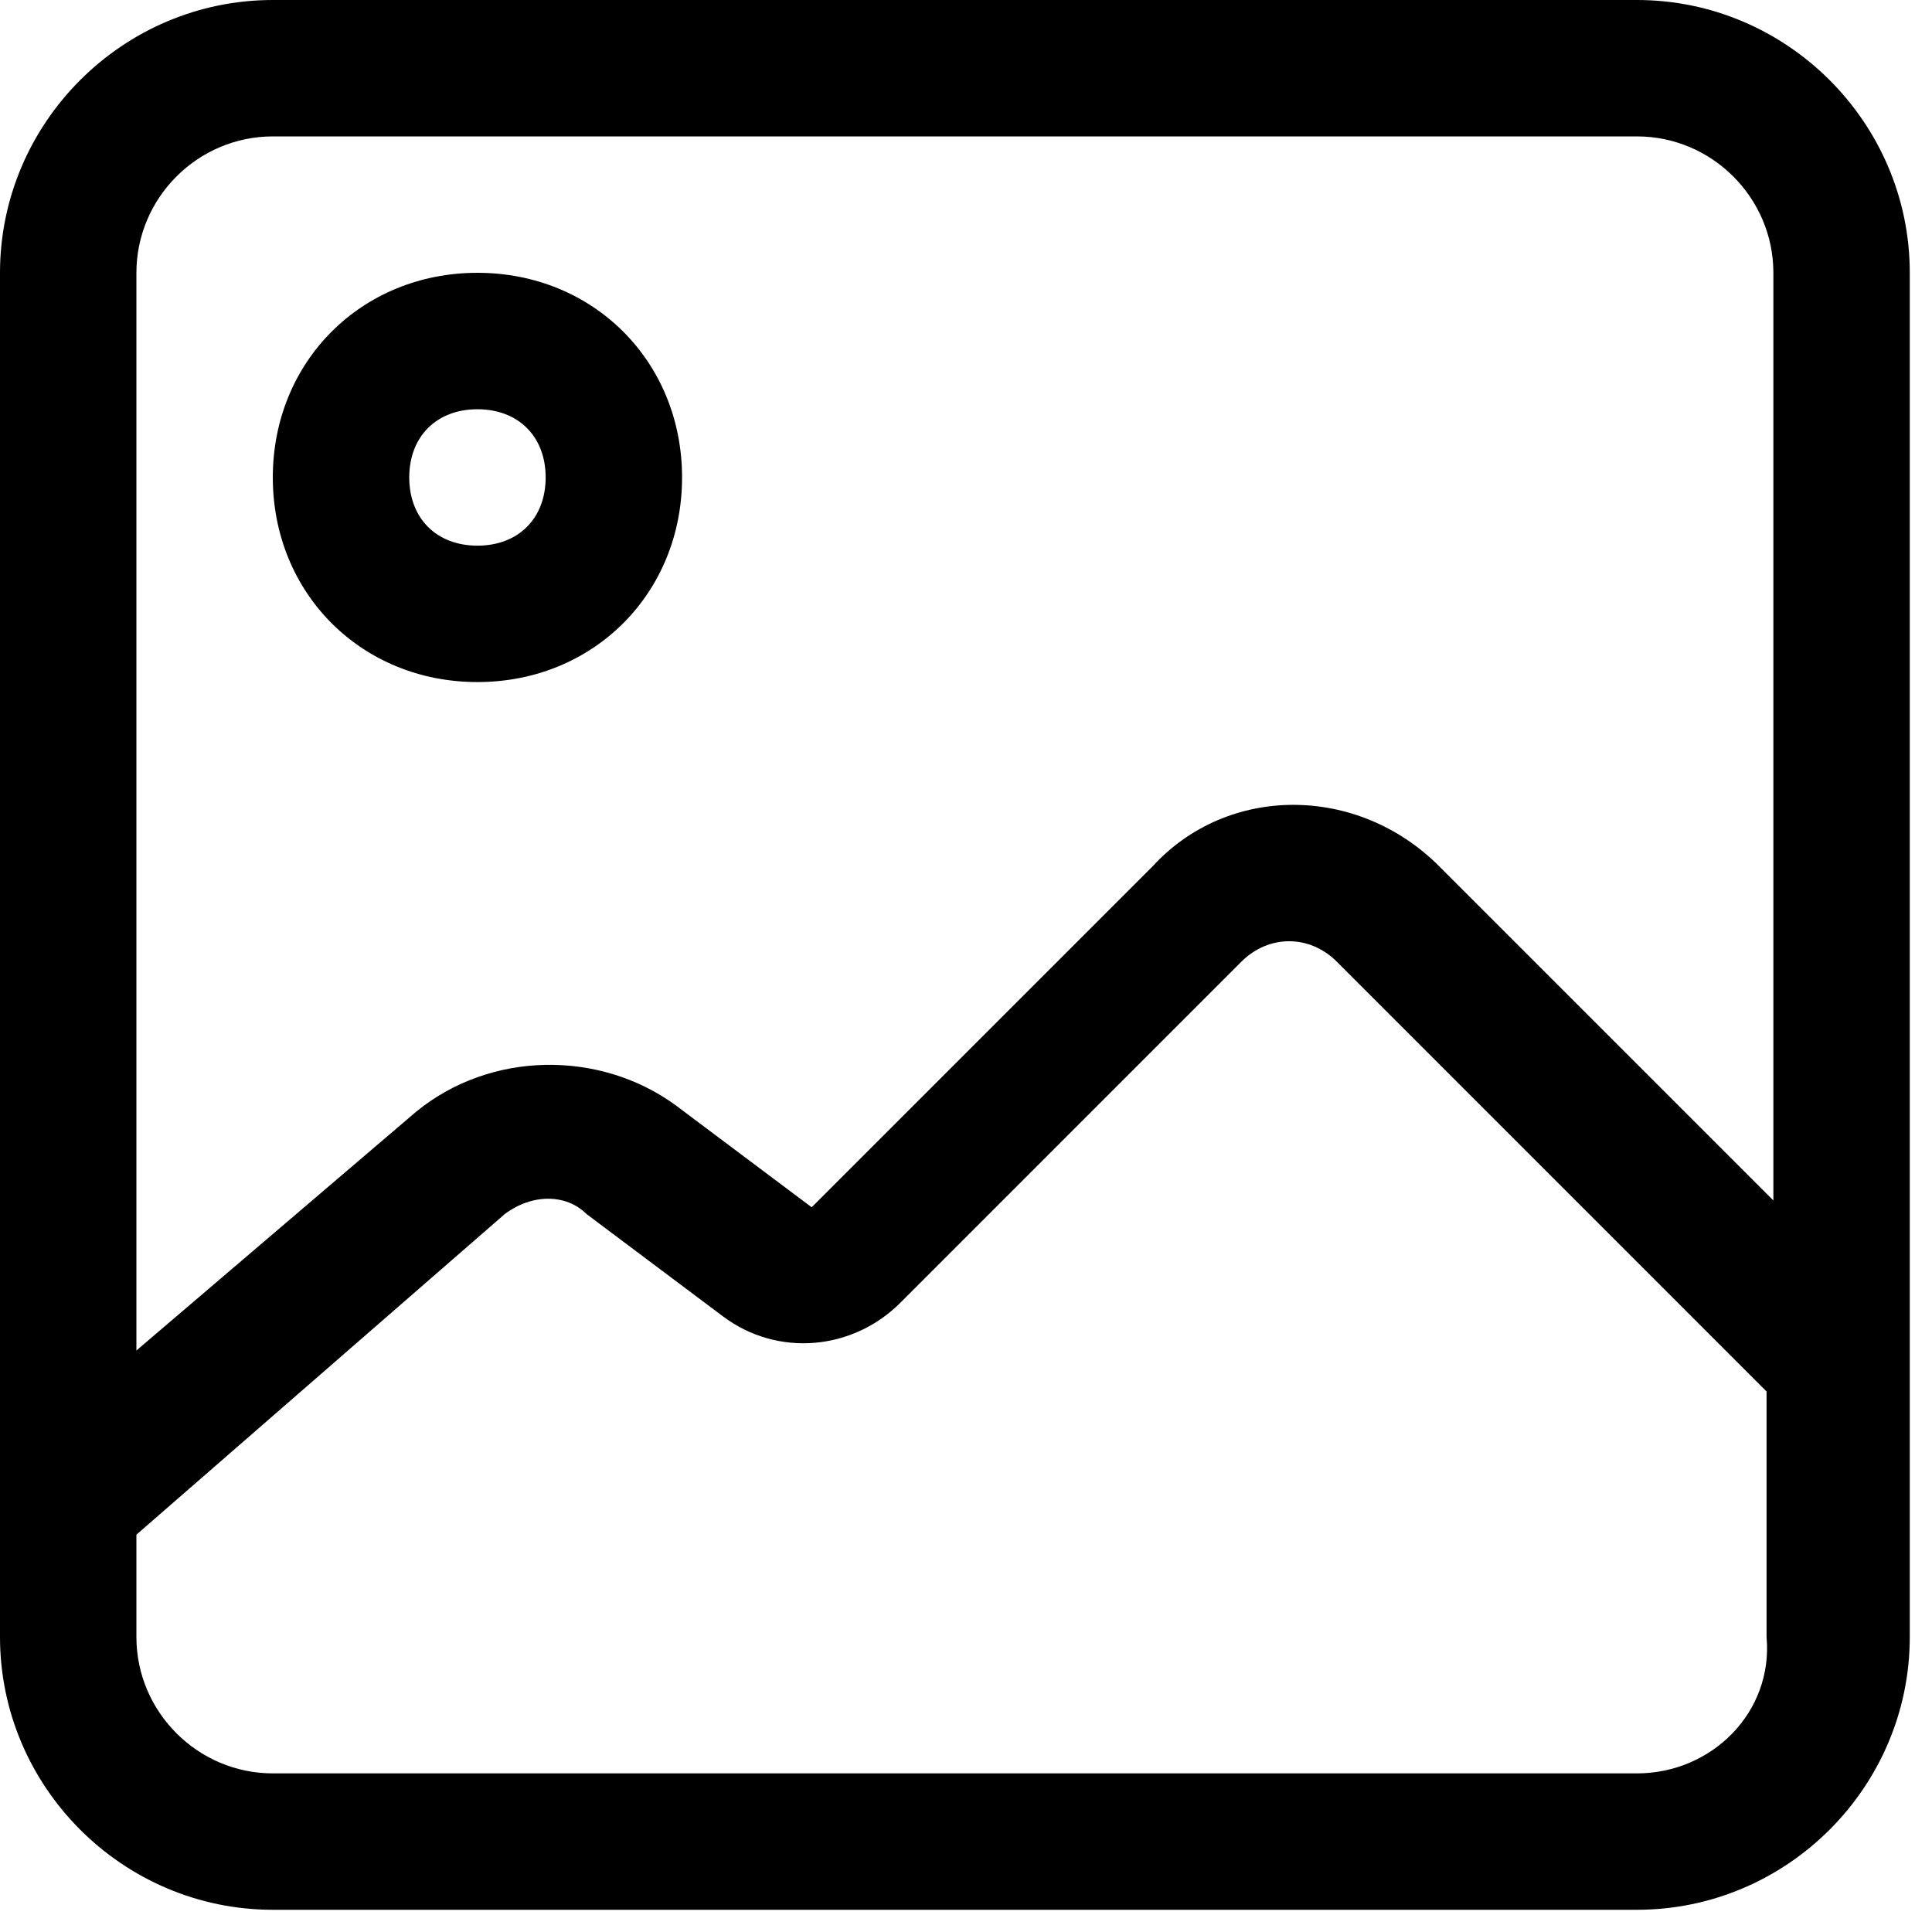 <svg width="58" height="58" viewBox="0 0 58 58" fill="none" xmlns="http://www.w3.org/2000/svg">
<path d="M14.333 20.476C10.852 20.476 8.19 17.814 8.19 14.333C8.19 10.852 10.852 8.19 14.333 8.19C17.814 8.19 20.476 10.852 20.476 14.333C20.476 17.814 17.814 20.476 14.333 20.476ZM14.333 12.286C13.105 12.286 12.286 13.105 12.286 14.333C12.286 15.562 13.105 16.381 14.333 16.381C15.562 16.381 16.381 15.562 16.381 14.333C16.381 13.105 15.562 12.286 14.333 12.286Z" fill="black"/>
<path d="M49.143 0H8.19C3.686 0 0 3.686 0 8.19V49.143C0 53.648 3.686 57.333 8.19 57.333H49.143C53.648 57.333 57.333 53.648 57.333 49.143V8.19C57.333 3.686 53.648 0 49.143 0ZM8.19 4.095H49.143C51.395 4.095 53.238 5.938 53.238 8.19V36.038L43.205 26.005C40.748 23.548 36.857 23.548 34.605 26.005L24.367 36.243L20.271 33.172C18.019 31.533 14.743 31.533 12.491 33.376L4.095 40.543V8.19C4.095 5.938 5.938 4.095 8.19 4.095ZM49.143 53.238H8.19C5.938 53.238 4.095 51.395 4.095 49.143V46.072L15.152 36.448C15.971 35.833 16.995 35.833 17.61 36.448L21.705 39.519C23.343 40.748 25.595 40.543 27.029 39.11L37.267 28.871C38.086 28.052 39.314 28.052 40.133 28.871L53.033 41.772V49.143C53.238 51.395 51.395 53.238 49.143 53.238Z" fill="black"/>
</svg>
